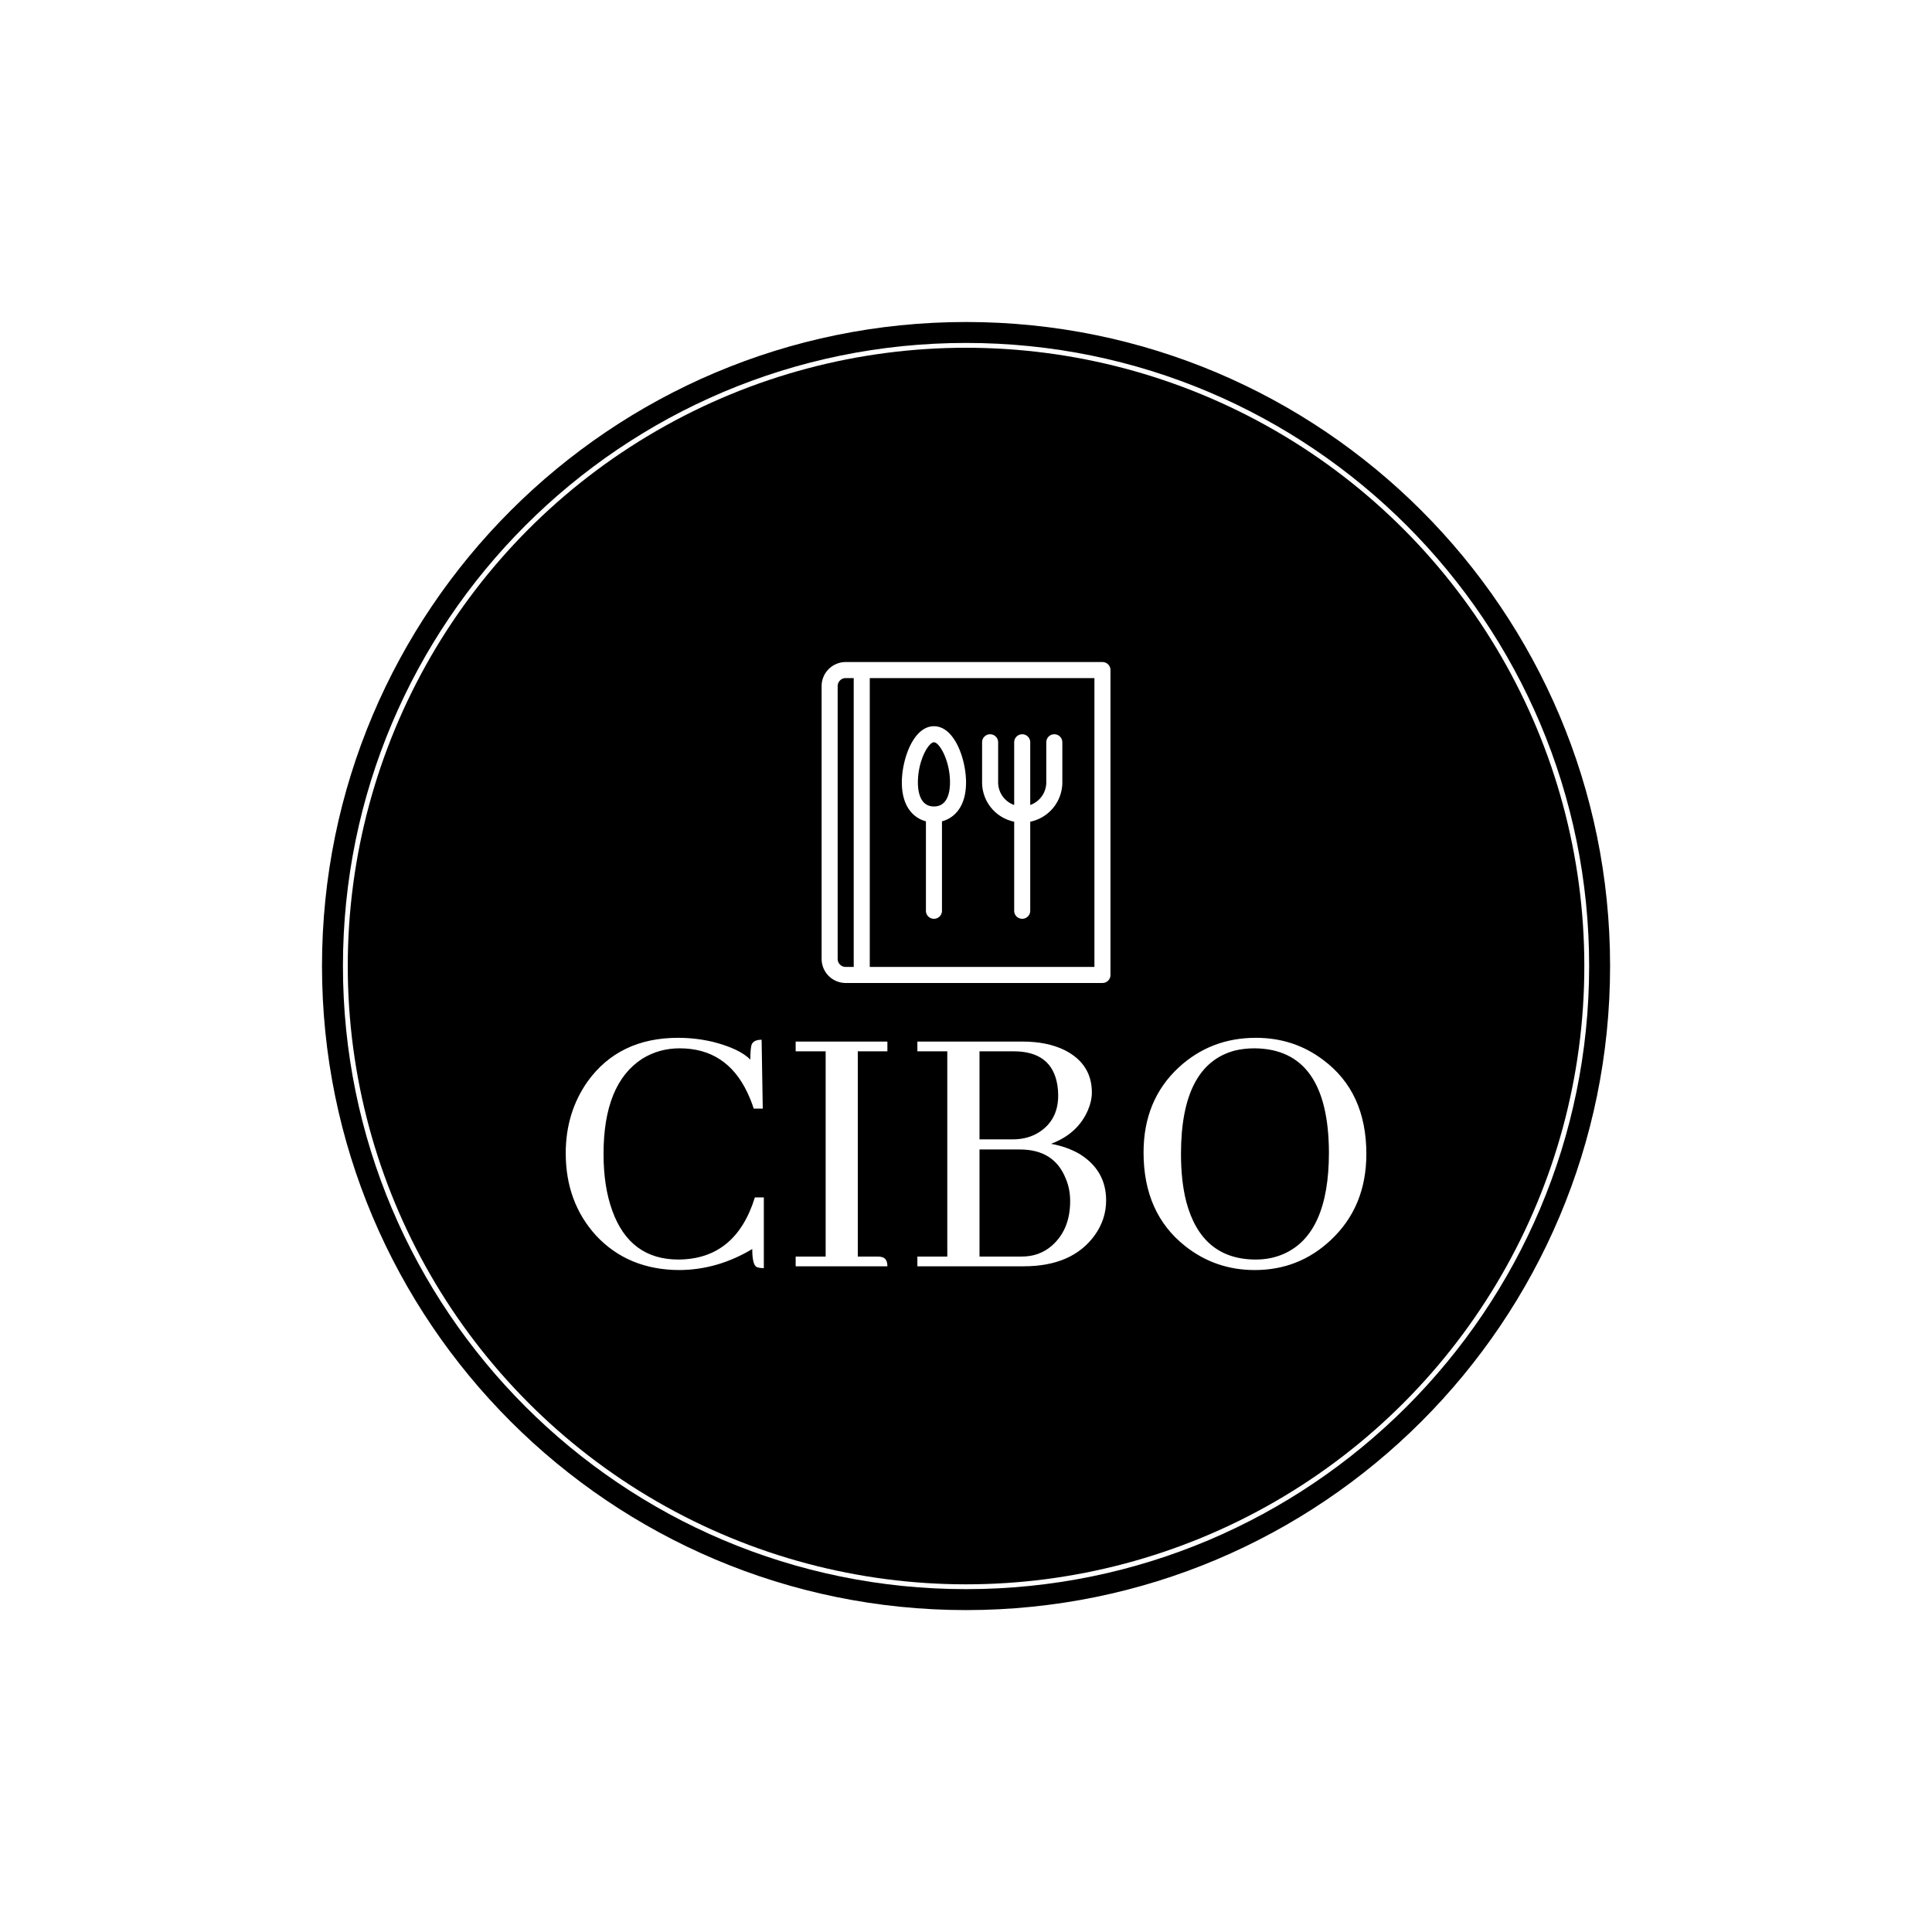 <svg xmlns="http://www.w3.org/2000/svg" version="1.1" xmlns:xlink="http://www.w3.org/1999/xlink" xmlns:svgjs="http://svgjs.dev/svgjs" width="1500" height="1500" viewBox="0 0 1500 1500"><rect width="1500" height="1500" fill="#ffffff"></rect><g transform="matrix(0.667,0,0,0.667,249.784,249.784)"><svg viewBox="0 0 343 343" data-background-color="#af6834" preserveAspectRatio="xMidYMid meet" height="1500" width="1500" xmlns="http://www.w3.org/2000/svg" xmlns:xlink="http://www.w3.org/1999/xlink"><g id="tight-bounds" transform="matrix(1,0,0,1,0.074,0.074)"><svg viewBox="0 0 342.852 342.852" height="342.852" width="342.852"><g><svg></svg></g><g><svg viewBox="0 0 342.852 342.852" height="342.852" width="342.852"><g><path d="M0 171.426c0-94.676 76.75-171.426 171.426-171.426 94.676 0 171.426 76.75 171.426 171.426 0 94.676-76.75 171.426-171.426 171.426-94.676 0-171.426-76.75-171.426-171.426zM171.426 337.277c91.597 0 165.851-74.254 165.851-165.851 0-91.597-74.254-165.851-165.851-165.852-91.597 0-165.851 74.254-165.852 165.852 0 91.597 74.254 165.851 165.852 165.851z" data-fill-palette-color="tertiary" fill="#000000" stroke="transparent"></path><ellipse rx="164.569" ry="164.569" cx="171.426" cy="171.426" fill="#000000" stroke="transparent" stroke-width="0" fill-opacity="1" data-fill-palette-color="tertiary"></ellipse></g><g transform="matrix(1,0,0,1,64.847,90.509)"><svg viewBox="0 0 213.158 161.834" height="161.834" width="213.158"><g><svg viewBox="0 0 213.158 161.834" height="161.834" width="213.158"><g><svg viewBox="0 0 213.158 161.834" height="161.834" width="213.158"><g transform="matrix(1,0,0,1,0,100.02)"><svg viewBox="0 0 213.158 61.814" height="61.814" width="213.158"><g id="textblocktransform"><svg viewBox="0 0 213.158 61.814" height="61.814" width="213.158" id="textblock"><g><svg viewBox="0 0 213.158 61.814" height="61.814" width="213.158"><g transform="matrix(1,0,0,1,0,0)"><svg width="213.158" viewBox="2.44 -29.79 104.39 30.28" height="61.814" data-palette-color="#af6834"><path d="M26.76-2.25L26.76-2.25Q26.76-0.2 27.34 0.1L27.34 0.1Q27.69 0.24 28.27 0.24L28.27 0.24 28.27-8.98 27.1-8.98Q24.61-0.93 17.14-0.88L17.14-0.88Q10.79-0.88 8.5-7.28L8.5-7.28Q7.37-10.4 7.37-14.65L7.37-14.65Q7.37-23.78 12.4-27.05L12.4-27.05Q14.6-28.42 17.29-28.42L17.29-28.42Q23.39-28.42 26.12-22.66L26.12-22.66Q26.61-21.63 26.95-20.56L26.95-20.56 28.13-20.56 27.98-29.54Q26.9-29.54 26.66-28.86L26.66-28.86Q26.51-28.27 26.51-26.95L26.51-26.95Q25.1-28.37 21.68-29.25L21.68-29.25Q19.43-29.79 17.09-29.79L17.09-29.79Q9.38-29.79 5.27-24.07L5.27-24.07Q2.44-20.02 2.44-14.75L2.44-14.75Q2.44-8.35 6.4-4L6.4-4Q10.6 0.49 17.33 0.49L17.33 0.49Q22.27 0.44 26.76-2.25ZM32.42 0L44.38 0Q44.38-1.07 43.6-1.22L43.6-1.22Q43.36-1.27 43.11-1.27L43.11-1.27 40.52-1.27 40.52-28.03 44.38-28.03 44.38-29.3 32.42-29.3 32.42-28.03 36.33-28.03 36.33-1.27 32.42-1.27 32.42 0ZM71.04-22.66L71.04-22.66Q71.04-26.37 67.52-28.17L67.52-28.17Q65.23-29.3 62.01-29.3L62.01-29.3 48.29-29.3 48.29-28.03 52.19-28.03 52.19-1.27 48.29-1.27 48.29 0 62.15 0Q68.45 0 71.38-4L71.38-4Q72.9-6.1 72.9-8.59L72.9-8.59Q72.9-12.5 69.43-14.65L69.43-14.65Q67.82-15.58 65.72-15.97L65.72-15.97Q69.23-17.29 70.55-20.41L70.55-20.41Q71.04-21.58 71.04-22.66ZM56.39-28.03L60.83-28.03Q65.86-28.03 66.55-23.58L66.55-23.58Q66.65-22.95 66.65-22.27L66.65-22.27Q66.65-19.09 64.16-17.48L64.16-17.48Q62.69-16.55 60.74-16.55L60.74-16.55 56.39-16.55 56.39-28.03ZM56.39-15.23L61.66-15.23Q66.11-15.23 67.62-11.47L67.62-11.47Q68.21-10.11 68.21-8.5L68.21-8.5Q68.21-4.74 65.77-2.64L65.77-2.64Q64.16-1.27 61.91-1.27L61.91-1.27 56.39-1.27 56.39-15.23ZM92.42-29.79L92.42-29.79Q86.56-29.79 82.37-25.93L82.37-25.93Q77.78-21.68 77.78-14.84L77.78-14.84Q77.78-6.93 83.2-2.64L83.2-2.64Q87.15 0.49 92.28 0.49L92.28 0.49Q98.04 0.49 102.19-3.42L102.19-3.42Q106.83-7.76 106.83-14.65L106.83-14.65Q106.83-22.71 101.21-26.9L101.21-26.9Q97.4-29.79 92.42-29.79ZM92.42-0.88L92.42-0.88Q85.34-0.88 83.34-8.45L83.34-8.45Q82.66-11.13 82.66-14.65L82.66-14.65Q82.66-26.27 89.69-28.13L89.69-28.13Q90.91-28.42 92.28-28.42L92.28-28.42Q101.9-28.32 101.95-14.84L101.95-14.84Q101.95-4.2 96.04-1.61L96.04-1.61Q94.38-0.88 92.42-0.88Z" opacity="1" transform="matrix(1,0,0,1,0,0)" fill="#ffffff" class="wordmark-text-0" data-fill-palette-color="quaternary" id="text-0"></path></svg></g></svg></g></svg></g></svg></g><g transform="matrix(1,0,0,1,68.137,0)"><svg viewBox="0 0 76.884 85.427" height="85.427" width="76.884"><g><svg xmlns="http://www.w3.org/2000/svg" viewBox="12 8 72 80" x="0" y="0" height="85.427" width="76.884" class="icon-icon-0" data-fill-palette-color="quaternary" id="icon-0"><g fill="#af6834" data-fill-palette-color="quaternary"><path d="M82 8H18A6.007 6.007 0 0 0 12 14V82A6.007 6.007 0 0 0 18 88H82A2 2 0 0 0 84 86V10A2 2 0 0 0 82 8M16 82V14A2.003 2.003 0 0 1 18 12H20V84H18A2.003 2.003 0 0 1 16 82M80 84H24V12H80Z" fill="#ffffff" data-fill-palette-color="quaternary"></path><path d="M60 47.798V70A2 2 0 0 0 64 70V47.798A10.015 10.015 0 0 0 72 38V28A2 2 0 0 0 68 28V38A5.99 5.99 0 0 1 64 43.632V28A2 2 0 0 0 60 28V43.632A5.99 5.99 0 0 1 56 38V28A2 2 0 0 0 52 28V38A10.015 10.015 0 0 0 60 47.798" fill="#ffffff" data-fill-palette-color="quaternary"></path><path d="M38 47.704V70A2 2 0 0 0 42 70V47.704C45.086 46.881 48 44.066 48 38 48 32.277 45.152 24 40 24S32 32.277 32 38C32 44.066 34.914 46.881 38 47.704M40 28C41.352 28 44 32.527 44 38 44 40.24 43.48 44 40 44S36 40.24 36 38C36 32.527 38.648 28 40 28" fill="#ffffff" data-fill-palette-color="quaternary"></path></g></svg></g></svg></g><g></g></svg></g></svg></g></svg></g></svg></g><defs></defs></svg><rect width="342.852" height="342.852" fill="none" stroke="none" visibility="hidden"></rect></g></svg></g></svg>